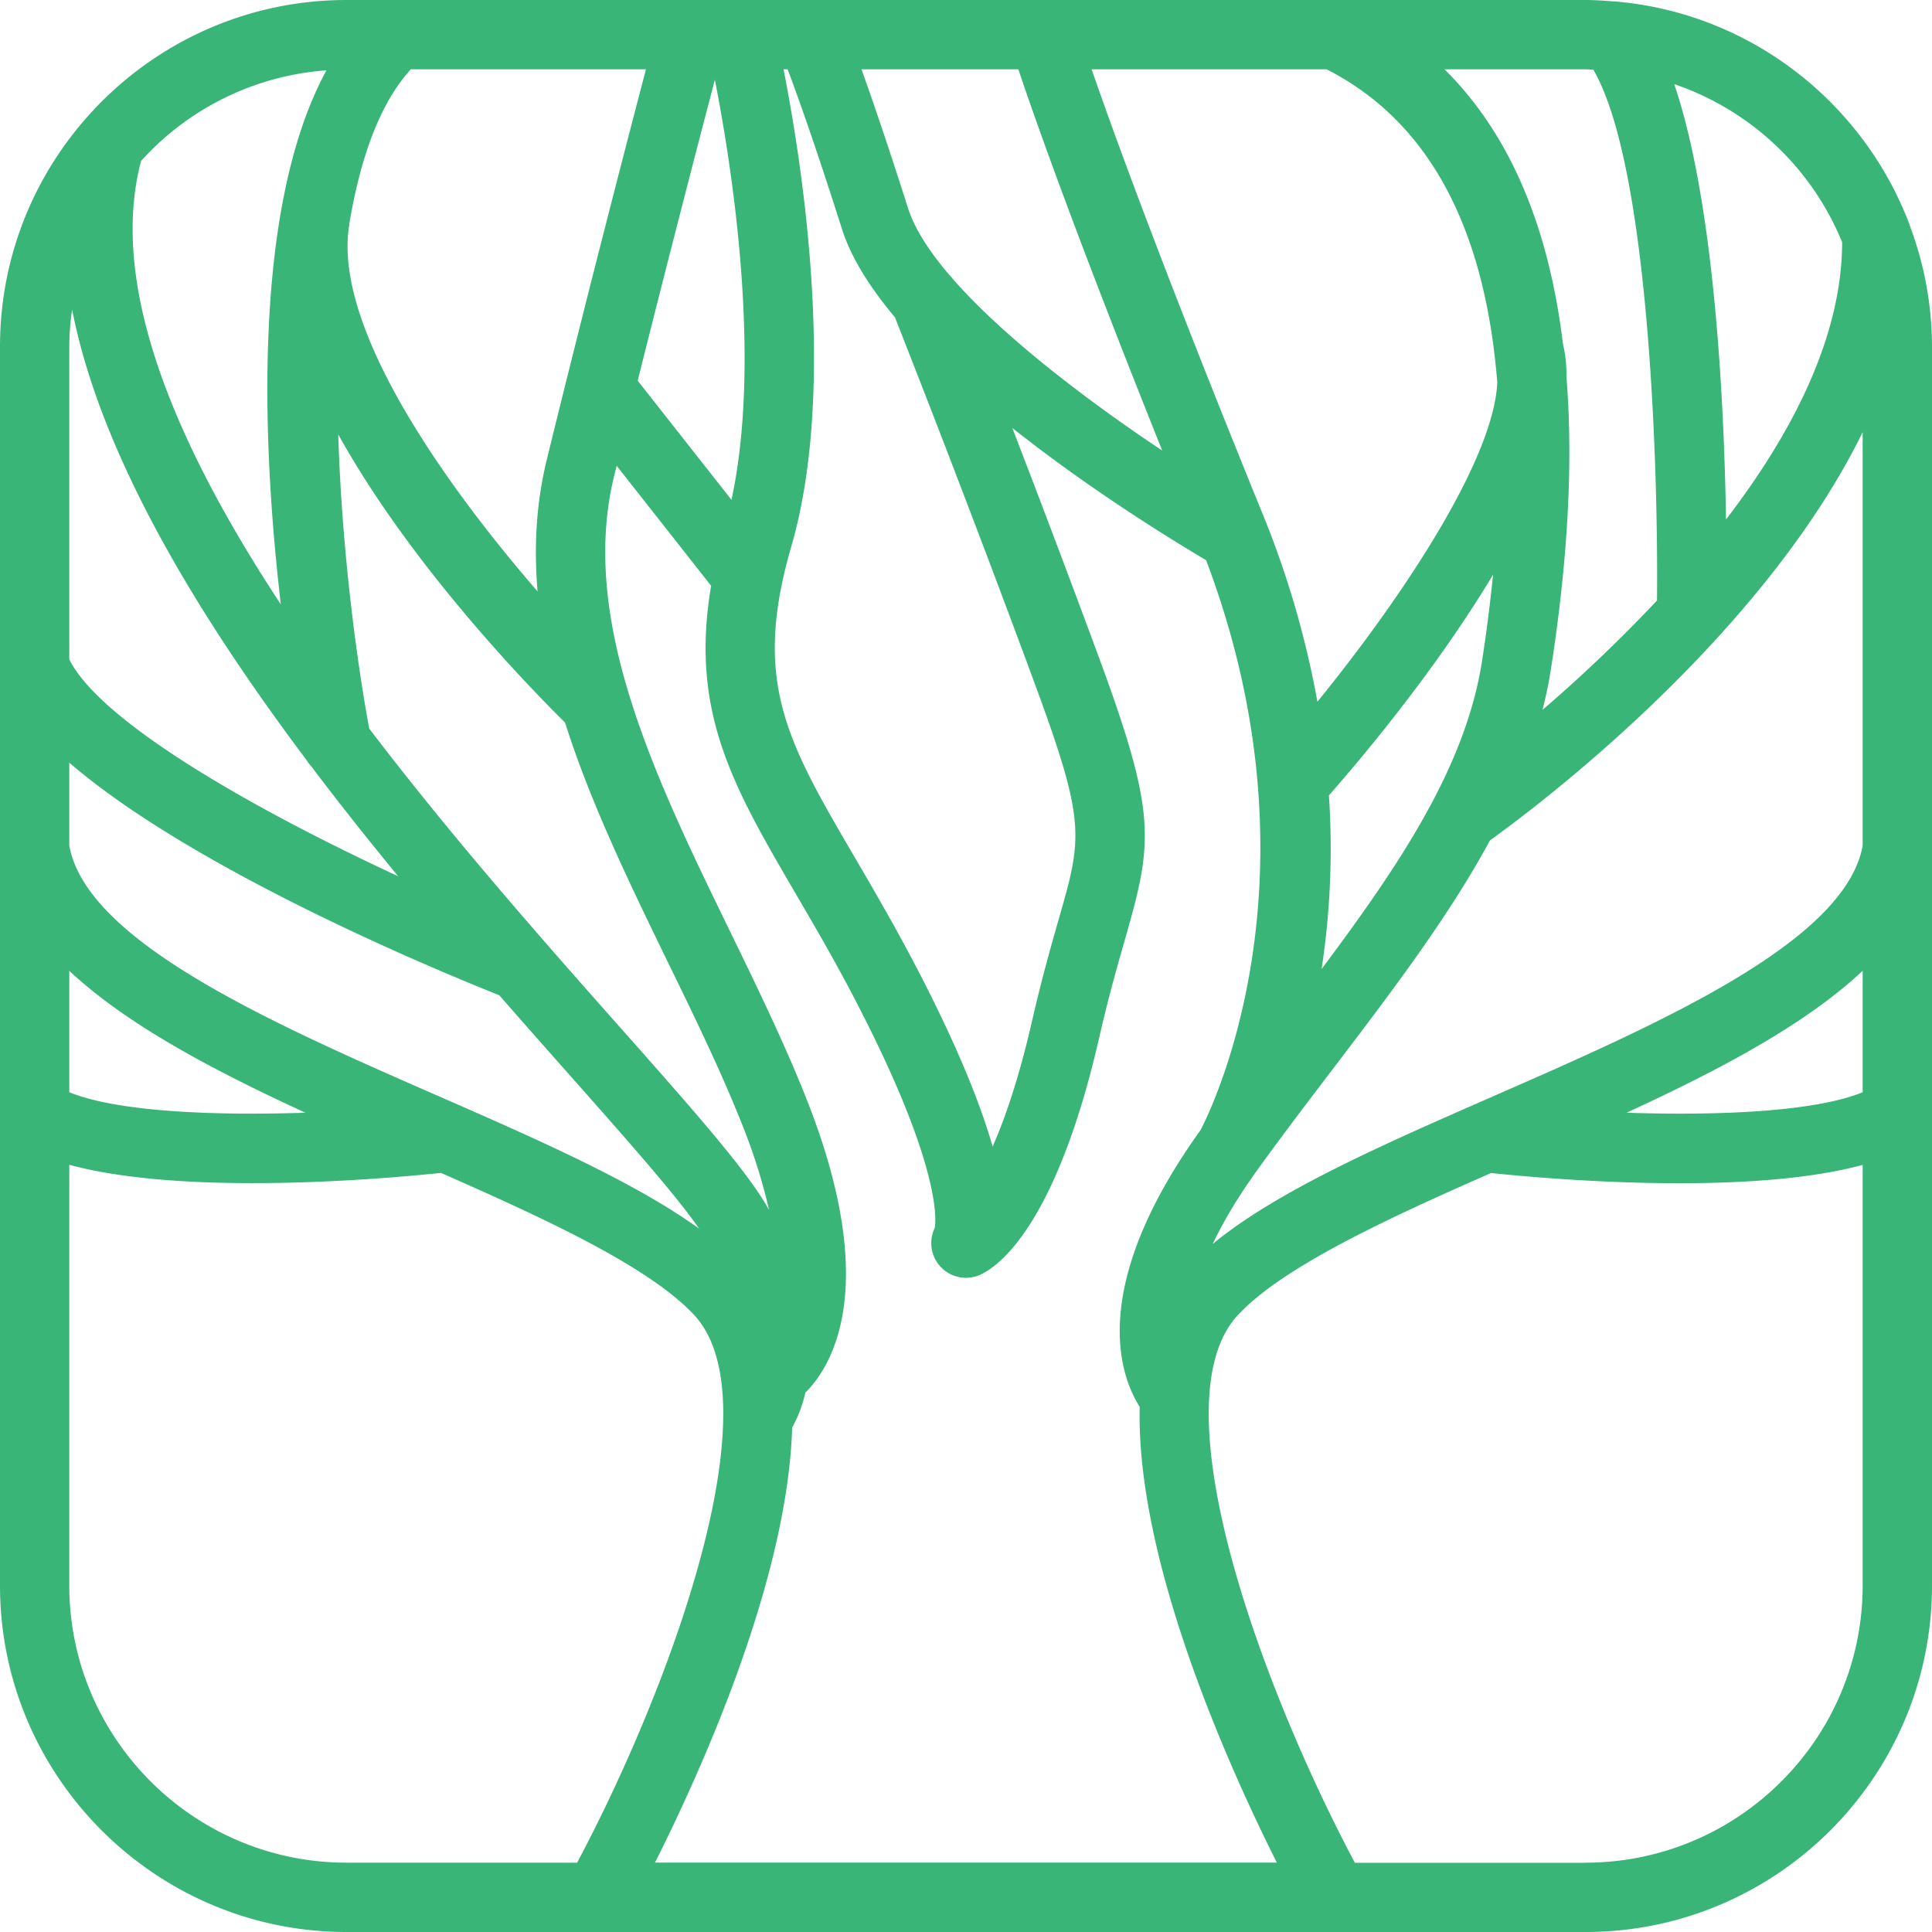 <svg xmlns="http://www.w3.org/2000/svg" width="1080" height="1079.98" viewBox="0 0 1080 1079.98"><g id="Слой_2" data-name="Слой 2"><g id="tree_476037496"><path id="tree_476037496-2" data-name="tree_476037496" d="M1067.73 126.51a18.91 18.91.0 0 0-1-2.84C1040.56 56.63 978.27 7.61 903.81.9a13.8 13.8.0 0 0-1.9-.11C896.74.38 891.54.0 886.27.0H193.73C86.91.0.0 86.91.0 193.72V886.27C0 993.1 86.91 1080 193.73 1080H886.27C993.09 1080 1080 993.1 1080 886.27V193.72A192.8 192.8.0 0 0 1067.73 126.51zM361.1 38.75c-11 41.94-34.27 131.72-55.43 218.18-6 24.56-7.26 49.11-5.16 73.67-51.92-59.93-114.92-148.42-105.23-205.11.0-.16.0-.31.0-.45 6.07-36.26 16.8-67 34.37-86.29zm79.18.0c5.38 14.16 15.4 42.15 30.42 89.35 5.09 16.07 15.74 32.76 29.58 49.29 6.1 15.47 40.27 102.2 77.22 202.22 29.77 80.49 27.7 87.74 14.16 134.83-4.12 14.49-9.3 32.54-14.84 56.76-7.2 31.38-14.91 53.82-21.94 69.75-6.54-22.88-18.5-53.06-38.78-92.81-13.57-26.54-26.6-48.85-38.1-68.53C439.66 414 420.41 381.07 442.39 305.3c25.72-88.86 5.88-214.47-4.38-266.55zm129 0c8.47 25.38 31.11 90 80.42 213.14-39.67-26.48-87.61-62.34-117-95.89a21.51 21.51.0 0 0-2-2.29c-11.15-13.09-19.46-25.79-23.11-37.35-11.47-36-20.08-61.06-26-77.61zm172.33.0c56.52 28.83 88.38 87.49 95.38 175-1.89 43.59-54 121.33-100.55 178.52a523.7 523.7.0 0 0-30.8-105.41C650.47 151.38 622.49 74.26 610.23 38.75zm144.66.0c1.49.0 2.94.17 4.42.2 31.27 53.6 36.36 223.9 35.58 296.75a837.53 837.53.0 0 1-64 61.14c1.74-6.89 3.26-13.86 4.4-20.9q14.73-93.37 9-165.2a74.51 74.51.0 0 0-1.73-17.48 4.6 4.6.0 0 0-.2-.7c-8-66.42-30-117.92-66.24-153.81zM742.88 444.61c15.29-17.36 58.7-68.23 91.76-123.38-1.61 15.71-3.59 31.78-6.23 48.68-9.23 58.41-45.19 112.37-89.62 171.77A447.23 447.23.0 0 0 742.88 444.61zm-334-165.23-52.4-66.58c17.67-70.61 34.75-136.3 43.14-168.21C408.49 89.66 426.27 199.09 408.91 279.38zM315.86 403.9c14.34 45.16 36.1 90 57.57 134.14 15.47 31.75 30.06 61.73 41.74 91.37a316.43 316.43.0 0 1 14.75 47c-11.55-21.08-41.55-55-82.74-101.49C305.5 527.9 253.7 469.4 206.4 407.28c-6.93-37.37-15.36-1e2-17.32-164.44C230.24 317 296.83 385.11 315.86 403.9zM171.51 425.09a18.1 18.1.0 0 0 2.45 3.25c15.87 21 32.23 41.59 48.59 61.47C142.88 452.9 56.39 404 38.73 368.59V193.72A151.44 151.44.0 0 1 40.31 173C56.18 254.34 110 343.21 171.51 425.09zM38.73 542.68c32 30 80.11 55.46 132 79.34-51.44 1.71-105.24-.53-132-11.45zm206.25 70c-92.21-40.37-196.58-86.1-206.25-140V426.33c70.09 60.46 208.42 117.3 240.35 130 13.64 15.62 26.8 30.48 39.1 44.36 31.61 35.69 59.59 67.23 72.64 86.13C354.48 660.65 301 637.2 245 612.67zM442.82 798a71.91 71.91.0 0 0 7.38-19.51c14.47-14.35 42.36-58.21 1-163.27-12.22-31.07-27.83-63.16-42.9-94.15-41.68-85.61-84.81-174.09-65-255 .49-1.89.93-3.79 1.42-5.7l52.81 67.1c-12 70.56 12.4 112.34 47 171.64 11.23 19.23 24 41 37 66.6 45 88.1 41.65 117.21 41 120.75a19.38 19.38.0 0 0 25.17 26.23c9.48-4.14 42.33-25.94 66.82-132.9 5.31-23.18 10.34-40.67 14.37-54.73 15.74-54.9 17.91-69.64-15.09-158.93-17.46-47.26-34.31-91.57-47.91-126.9 44.25 35.12 90.45 63.35 108.33 73.91 67.4 178 2.17 308.61-3.13 318.62-63.28 88.19-44.93 137.45-34 154.65-2 86.1 49.39 200.42 76.66 254.79H366.16C392.24 989.29 440.35 882.54 442.82 798zM703.4 653.28c14.2-19.65 28.76-38.75 42.83-57.23 32.41-42.59 63.71-83.84 86.68-126.28 23.82-17.06 151.46-112.16 208.33-228.19V472.7c-9.64 53.87-114 99.6-206.22 140-62.07 27.18-121.11 53-157.1 82.67C683.73 683.08 691.91 669.17 703.4 653.28zm337.84-110.6v67.89c-26.73 10.92-80.54 13.16-132 11.45C961.13 598.14 1009.24 572.72 1041.24 542.68zm-11.47-407.29c-.06 53.32-28.41 107.43-64.92 155-1.08-66.66-6.48-177.21-28.94-243.36A155.69 155.69.0 0 1 1029.77 135.39zM182.49 39.31c-42 77.18-35.71 211.28-25.51 298.53C99 249.86 60.21 160.44 78.86 90A154.48 154.48.0 0 1 182.49 39.31zm-143.76 847V651.12c28.69 7.79 66.47 10.26 102.39 10.26 46.1.0 89-4 105.38-5.72 58.66 25.8 116.12 52.35 141.35 79.22 46 49-13.73 209.5-65.23 306.37H193.73C108.27 1041.25 38.73 971.73 38.73 886.27zm847.54 155H757.38c-51.5-96.87-111.22-257.42-65.23-306.37 25.23-26.87 82.69-53.42 141.35-79.22 16.36 1.72 59.28 5.72 105.38 5.72 35.92.0 73.7-2.47 102.36-10.26V886.27C1041.24 971.73 971.73 1041.25 886.27 1041.25z" fill="#39b577"/></g></g></svg>